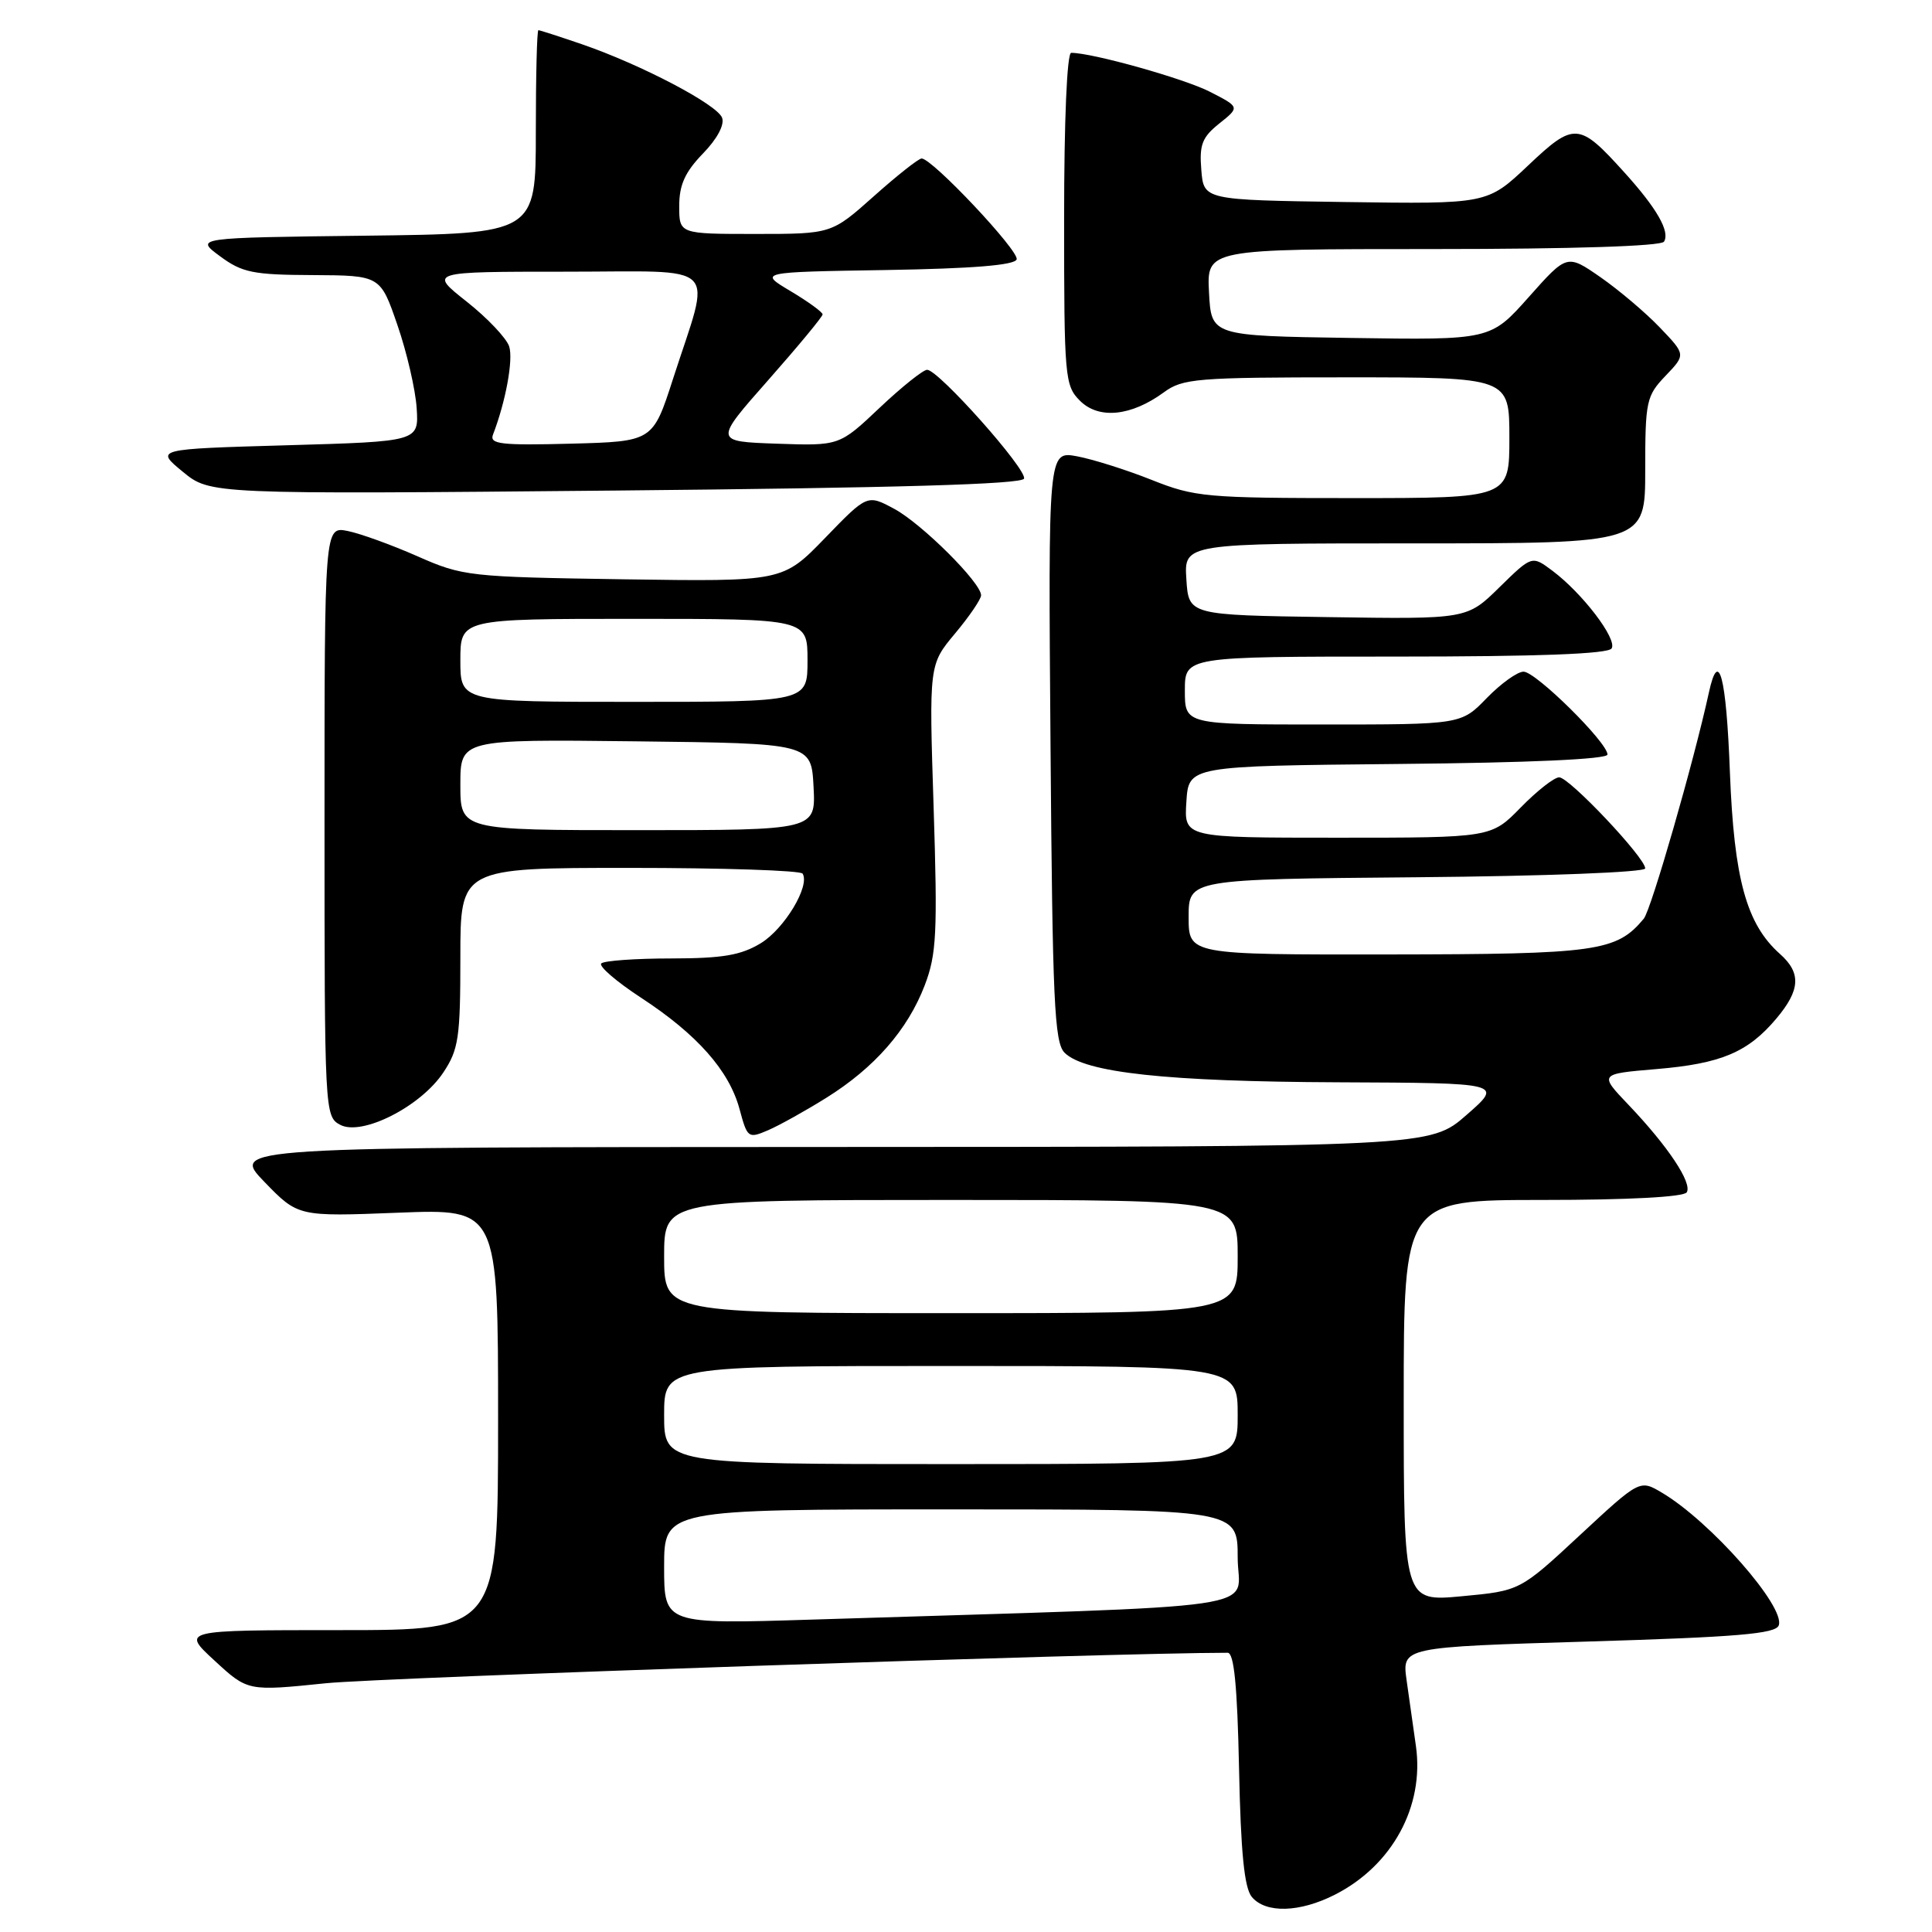 <?xml version="1.0" encoding="UTF-8" standalone="no"?>
<!DOCTYPE svg PUBLIC "-//W3C//DTD SVG 1.1//EN" "http://www.w3.org/Graphics/SVG/1.1/DTD/svg11.dtd" >
<svg xmlns="http://www.w3.org/2000/svg" xmlns:xlink="http://www.w3.org/1999/xlink" version="1.1" viewBox="0 0 256 256">
 <g >
 <path fill="currentColor"
d=" M 176.91 251.04 C 184.48 247.18 188.74 239.36 187.62 231.38 C 187.28 228.97 186.72 225.03 186.38 222.63 C 185.77 218.25 185.77 218.25 210.46 217.51 C 230.16 216.92 235.26 216.49 235.69 215.38 C 236.62 212.93 226.63 201.58 220.20 197.78 C 217.28 196.05 217.28 196.05 209.34 203.42 C 201.41 210.79 201.41 210.79 193.71 211.51 C 186.00 212.23 186.00 212.23 186.00 185.62 C 186.00 159.00 186.00 159.00 204.44 159.00 C 215.74 159.00 223.12 158.61 223.50 157.99 C 224.26 156.76 221.03 151.90 215.79 146.40 C 211.88 142.30 211.88 142.30 219.47 141.66 C 228.06 140.94 231.61 139.44 235.38 134.96 C 238.56 131.18 238.69 128.92 235.85 126.40 C 231.41 122.45 229.77 116.49 229.22 102.30 C 228.74 89.60 227.74 85.80 226.44 91.75 C 224.44 100.93 218.79 120.54 217.81 121.73 C 214.19 126.08 211.65 126.44 184.00 126.47 C 157.50 126.50 157.50 126.50 157.50 121.50 C 157.50 116.50 157.50 116.50 187.75 116.24 C 204.93 116.09 218.00 115.58 218.00 115.07 C 218.00 113.65 207.94 103.00 206.60 103.00 C 205.94 103.00 203.65 104.80 201.50 107.00 C 197.59 111.00 197.59 111.00 177.24 111.00 C 156.89 111.00 156.89 111.00 157.20 106.25 C 157.50 101.50 157.50 101.50 185.25 101.23 C 202.67 101.07 213.00 100.60 213.00 99.98 C 213.00 98.38 203.50 89.00 201.88 89.00 C 201.06 89.00 198.87 90.58 197.00 92.50 C 193.61 96.00 193.61 96.00 175.30 96.00 C 157.00 96.00 157.00 96.00 157.00 91.50 C 157.00 87.00 157.00 87.00 184.94 87.00 C 203.89 87.00 213.10 86.65 213.55 85.92 C 214.32 84.68 209.67 78.59 205.68 75.61 C 202.99 73.60 202.99 73.60 198.68 77.82 C 194.38 82.05 194.38 82.05 175.94 81.77 C 157.50 81.50 157.50 81.50 157.20 76.75 C 156.89 72.00 156.89 72.00 187.45 72.00 C 218.00 72.00 218.00 72.00 218.00 62.30 C 218.00 53.14 218.15 52.46 220.69 49.80 C 223.38 46.99 223.38 46.99 219.94 43.40 C 218.05 41.42 214.51 38.43 212.07 36.73 C 207.64 33.66 207.64 33.66 202.57 39.36 C 197.50 45.06 197.50 45.06 179.00 44.78 C 160.50 44.50 160.50 44.50 160.20 38.75 C 159.90 33.00 159.90 33.00 189.89 33.00 C 208.38 33.00 220.11 32.62 220.49 32.02 C 221.31 30.69 219.55 27.61 215.25 22.86 C 209.22 16.18 208.61 16.13 202.46 21.95 C 197.07 27.04 197.07 27.04 178.29 26.77 C 159.50 26.50 159.50 26.50 159.18 22.52 C 158.90 19.17 159.29 18.18 161.57 16.36 C 164.29 14.19 164.29 14.19 160.30 12.15 C 156.86 10.40 144.75 7.00 141.94 7.00 C 141.38 7.00 141.00 15.97 141.00 29.00 C 141.00 50.03 141.09 51.09 143.10 53.10 C 145.59 55.59 149.88 55.16 154.21 51.99 C 156.71 50.15 158.54 50.00 178.46 50.00 C 200.00 50.00 200.00 50.00 200.00 58.00 C 200.00 66.00 200.00 66.00 179.33 66.00 C 159.80 66.00 158.32 65.87 152.58 63.58 C 149.24 62.25 144.79 60.85 142.70 60.46 C 138.89 59.76 138.89 59.76 139.20 98.84 C 139.46 132.66 139.71 138.14 141.06 139.49 C 143.72 142.14 154.61 143.32 177.33 143.41 C 199.17 143.50 199.17 143.50 194.33 147.73 C 189.50 151.96 189.50 151.96 110.04 151.98 C 30.58 152.00 30.58 152.00 35.04 156.61 C 39.50 161.21 39.50 161.21 52.75 160.69 C 66.00 160.17 66.00 160.17 66.00 188.08 C 66.00 216.00 66.00 216.00 45.02 216.00 C 24.04 216.00 24.04 216.00 28.44 220.05 C 32.83 224.10 32.83 224.10 43.17 223.04 C 50.58 222.28 147.59 219.00 162.67 219.00 C 163.52 219.00 163.95 223.37 164.18 234.35 C 164.41 245.50 164.88 250.15 165.87 251.35 C 167.71 253.56 172.23 253.43 176.91 251.04 Z  M 109.50 145.46 C 115.88 141.48 120.28 136.44 122.53 130.56 C 124.10 126.46 124.24 123.64 123.71 106.98 C 123.10 88.07 123.10 88.07 126.55 83.94 C 128.45 81.67 130.00 79.39 130.00 78.88 C 130.00 77.21 122.15 69.40 118.50 67.43 C 114.92 65.50 114.92 65.50 109.32 71.29 C 103.72 77.07 103.72 77.07 82.61 76.76 C 62.13 76.45 61.32 76.36 55.32 73.71 C 51.92 72.21 47.76 70.70 46.07 70.36 C 43.00 69.75 43.00 69.75 43.00 108.84 C 43.00 147.35 43.03 147.95 45.07 149.04 C 47.95 150.58 55.76 146.62 58.75 142.10 C 60.77 139.06 61.00 137.47 61.00 126.85 C 61.00 115.00 61.00 115.00 83.44 115.00 C 95.78 115.00 106.09 115.34 106.35 115.76 C 107.36 117.39 103.95 123.06 100.81 124.98 C 98.17 126.58 95.76 126.99 88.92 127.00 C 84.20 127.00 80.04 127.30 79.67 127.66 C 79.31 128.03 81.67 130.06 84.92 132.19 C 92.36 137.05 96.61 141.85 97.99 146.95 C 99.03 150.81 99.14 150.89 101.78 149.76 C 103.28 149.11 106.75 147.18 109.50 145.46 Z  M 135.69 63.42 C 136.10 62.20 124.35 49.00 122.85 49.00 C 122.32 49.00 119.48 51.27 116.55 54.04 C 111.22 59.08 111.22 59.08 102.91 58.79 C 94.61 58.50 94.61 58.50 101.81 50.35 C 105.76 45.87 109.00 41.96 109.00 41.66 C 109.00 41.36 107.09 39.97 104.76 38.58 C 100.51 36.05 100.51 36.05 117.42 35.78 C 128.86 35.59 134.46 35.14 134.71 34.37 C 135.08 33.27 123.53 21.00 122.12 21.00 C 121.72 21.00 118.87 23.25 115.79 26.00 C 110.18 31.00 110.18 31.00 100.09 31.00 C 90.00 31.00 90.00 31.00 90.00 27.30 C 90.00 24.50 90.77 22.80 93.13 20.36 C 95.03 18.41 96.03 16.53 95.68 15.60 C 95.00 13.83 84.95 8.56 77.10 5.86 C 74.12 4.84 71.53 4.00 71.34 4.00 C 71.15 4.00 71.00 10.07 71.00 17.48 C 71.00 30.96 71.00 30.96 48.41 31.23 C 25.83 31.50 25.83 31.50 29.15 33.95 C 32.08 36.12 33.53 36.42 41.44 36.45 C 50.40 36.50 50.40 36.50 52.66 43.07 C 53.91 46.68 55.05 51.63 55.21 54.07 C 55.50 58.50 55.50 58.50 38.03 59.00 C 20.56 59.50 20.56 59.50 24.21 62.50 C 27.85 65.50 27.85 65.50 81.59 65.00 C 118.68 64.65 135.45 64.17 135.69 63.42 Z  M 88.00 207.61 C 88.00 200.00 88.00 200.00 126.00 200.00 C 164.00 200.00 164.00 200.00 164.00 206.39 C 164.00 213.54 170.13 212.64 107.75 214.60 C 88.00 215.22 88.00 215.22 88.00 207.61 Z  M 88.00 187.50 C 88.00 181.00 88.00 181.00 126.00 181.00 C 164.00 181.00 164.00 181.00 164.00 187.50 C 164.00 194.00 164.00 194.00 126.00 194.00 C 88.00 194.00 88.00 194.00 88.00 187.50 Z  M 88.00 166.50 C 88.00 159.00 88.00 159.00 126.00 159.00 C 164.00 159.00 164.00 159.00 164.00 166.50 C 164.00 174.00 164.00 174.00 126.00 174.00 C 88.00 174.00 88.00 174.00 88.00 166.50 Z  M 61.00 103.98 C 61.00 97.96 61.00 97.96 84.25 98.23 C 107.50 98.50 107.50 98.50 107.80 104.25 C 108.10 110.00 108.10 110.00 84.55 110.00 C 61.00 110.00 61.00 110.00 61.00 103.98 Z  M 61.00 87.50 C 61.00 82.00 61.00 82.00 84.00 82.00 C 107.00 82.00 107.00 82.00 107.00 87.50 C 107.00 93.00 107.00 93.00 84.00 93.00 C 61.00 93.00 61.00 93.00 61.00 87.50 Z  M 65.32 57.60 C 67.01 53.22 68.03 47.66 67.47 45.91 C 67.12 44.82 64.59 42.14 61.83 39.96 C 56.82 36.00 56.82 36.00 74.99 36.00 C 95.83 36.00 94.27 34.44 89.18 50.20 C 86.50 58.50 86.50 58.50 75.63 58.79 C 66.39 59.03 64.84 58.85 65.32 57.60 Z "/>
</g>
</svg>